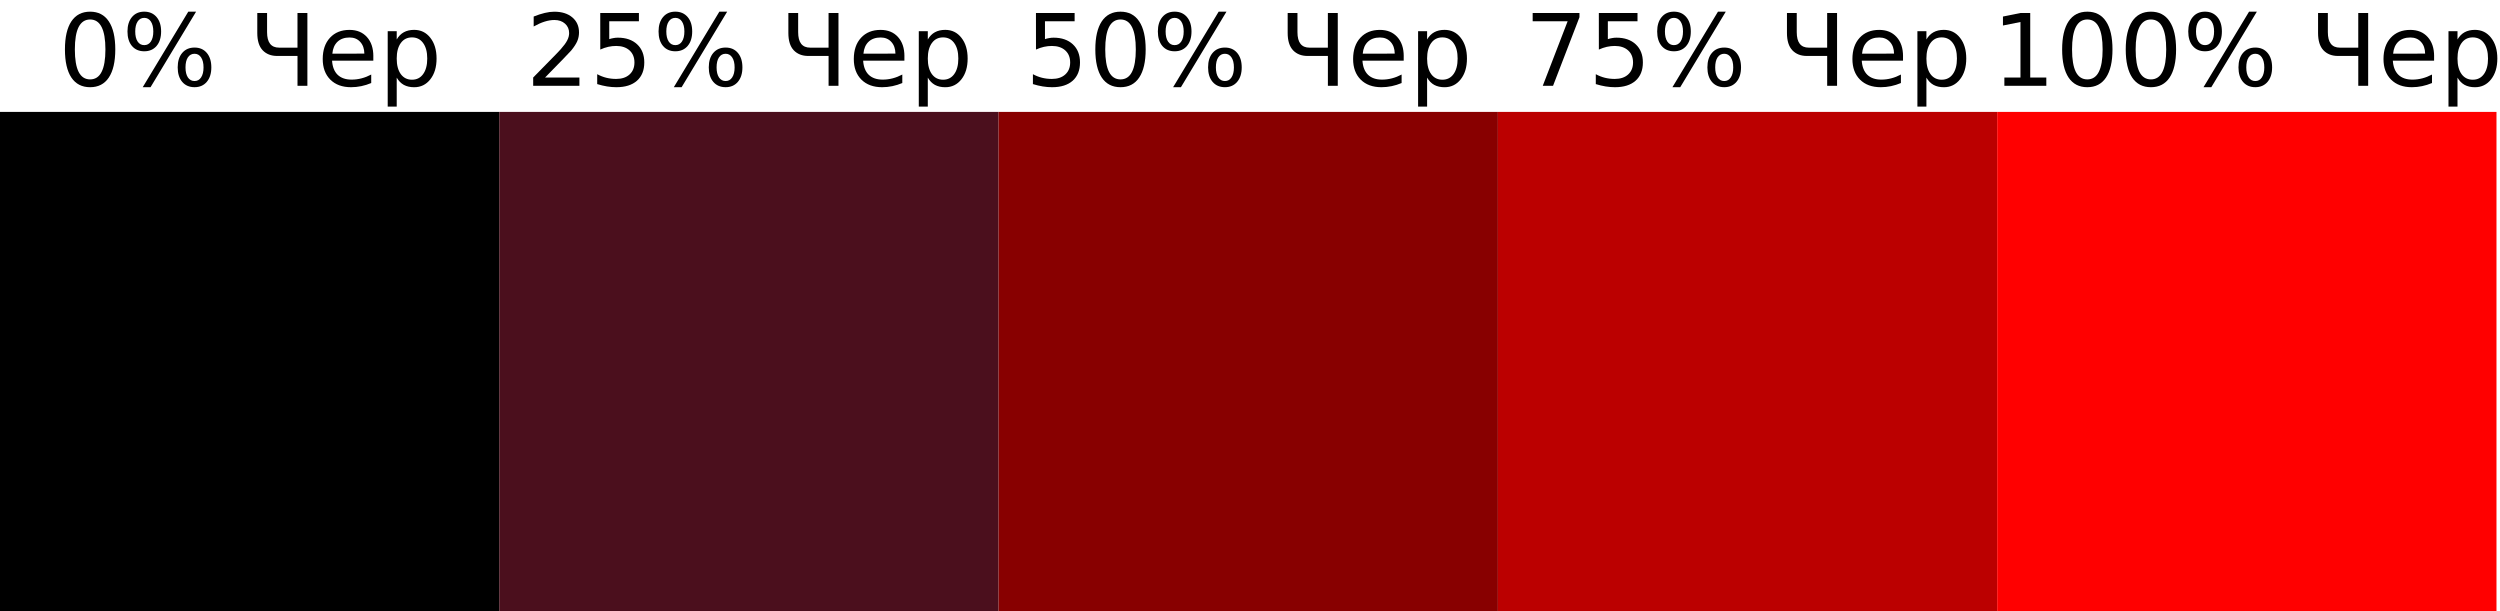 <?xml version="1.0" encoding="UTF-8" standalone="no"?>
<!-- Created with Inkscape (http://www.inkscape.org/) -->

<svg
   xmlns:dc="http://purl.org/dc/elements/1.1/"
   xmlns:cc="http://creativecommons.org/ns#"
   xmlns:rdf="http://www.w3.org/1999/02/22-rdf-syntax-ns#"
   xmlns:svg="http://www.w3.org/2000/svg"
   xmlns="http://www.w3.org/2000/svg"
   xmlns:sodipodi="http://sodipodi.sourceforge.net/DTD/sodipodi-0.dtd"
   xmlns:inkscape="http://www.inkscape.org/namespaces/inkscape"
   width="105.982mm"
   height="25.91mm"
   viewBox="0 0 105.982 25.91"
   version="1.1"
   id="svg8"
   inkscape:version="0.92.1 r15371"
   sodipodi:docname="percentages_red.svg">
  <defs
     id="defs2" />
  <sodipodi:namedview
     id="base"
     pagecolor="#ffffff"
     bordercolor="#666666"
     borderopacity="1.0"
     inkscape:pageopacity="0.0"
     inkscape:pageshadow="2"
     inkscape:zoom="1.4"
     inkscape:cx="32.910607"
     inkscape:cy="79.781625"
     inkscape:document-units="mm"
     inkscape:current-layer="layer1"
     showgrid="true"
     showguides="false"
     inkscape:snap-bbox="true"
     inkscape:snap-nodes="true"
     inkscape:snap-others="false"
     inkscape:bbox-nodes="true"
     fit-margin-top="0"
     fit-margin-left="0"
     fit-margin-right="0"
     fit-margin-bottom="0"
     inkscape:window-width="1920"
     inkscape:window-height="1051"
     inkscape:window-x="0"
     inkscape:window-y="0"
     inkscape:window-maximized="1">
    <inkscape:grid
       type="xygrid"
       id="grid4506"
       originx="-68.792"
       originy="-193.146" />
  </sodipodi:namedview>
  <g
     inkscape:label="Layer 1"
     inkscape:groupmode="layer"
     id="layer1"
     transform="translate(-68.792,-77.944)">
    <rect
       style="opacity:1;vector-effect:none;fill:#000000;fill-opacity:1;stroke:none;stroke-width:0.053;stroke-linecap:round;stroke-linejoin:bevel;stroke-miterlimit:4;stroke-dasharray:none;stroke-dashoffset:0;stroke-opacity:1;marker:none"
       id="rect4504"
       width="21.167"
       height="21.167"
       x="68.792"
       y="82.688" />
    <rect
       y="82.688"
       x="89.958"
       height="21.167"
       width="21.167"
       id="rect4508"
       style="opacity:1;vector-effect:none;fill:#40000f;fill-opacity:0.941;stroke:none;stroke-width:0.053;stroke-linecap:round;stroke-linejoin:bevel;stroke-miterlimit:4;stroke-dasharray:none;stroke-dashoffset:0;stroke-opacity:1;marker:none" />
    <rect
       style="opacity:1;vector-effect:none;fill:#880000;fill-opacity:1;stroke:none;stroke-width:0.053;stroke-linecap:round;stroke-linejoin:bevel;stroke-miterlimit:4;stroke-dasharray:none;stroke-dashoffset:0;stroke-opacity:1;marker:none"
       id="rect4510"
       width="21.167"
       height="21.167"
       x="111.125"
       y="82.688" />
    <rect
       y="82.688"
       x="132.292"
       height="21.167"
       width="21.167"
       id="rect4512"
       style="opacity:1;vector-effect:none;fill:#bb0000;fill-opacity:1;stroke:none;stroke-width:0.053;stroke-linecap:round;stroke-linejoin:bevel;stroke-miterlimit:4;stroke-dasharray:none;stroke-dashoffset:0;stroke-opacity:1;marker:none" />
    <rect
       style="opacity:1;vector-effect:none;fill:#ff0000;fill-opacity:1;stroke:none;stroke-width:0.053;stroke-linecap:round;stroke-linejoin:bevel;stroke-miterlimit:4;stroke-dasharray:none;stroke-dashoffset:0;stroke-opacity:1;marker:none"
       id="rect4514"
       width="21.167"
       height="21.167"
       x="153.458"
       y="82.688" />
    <g
       aria-label="0% Чер"
       style="font-style:normal;font-variant:normal;font-weight:normal;font-stretch:normal;font-size:4.233px;font-family:Lato;-inkscape-font-specification:Lato;font-variant-ligatures:discretionary-ligatures historical-ligatures;font-variant-position:normal;font-variant-caps:normal;font-variant-numeric:lining-nums tabular-nums diagonal-fractions ordinal;font-feature-settings:normal;text-align:center;writing-mode:lr-tb;text-anchor:middle;opacity:1;vector-effect:none;fill:#000000;fill-opacity:1;stroke:none;stroke-width:0.053;stroke-linecap:round;stroke-linejoin:bevel;stroke-miterlimit:4;stroke-dasharray:none;stroke-dashoffset:0;stroke-opacity:1;marker:none"
       id="text4575">
      <path
         d="m 72.612,78.77 q -0.322,0 -0.486,0.318 -0.161,0.316 -0.161,0.953 0,0.635 0.161,0.953 0.163,0.316 0.486,0.316 0.325,0 0.486,-0.316 0.163,-0.318 0.163,-0.953 0,-0.637 -0.163,-0.953 -0.161,-0.318 -0.486,-0.318 z m 0,-0.331 q 0.519,0 0.792,0.411 0.275,0.409 0.275,1.191 0,0.779 -0.275,1.191 -0.273,0.409 -0.792,0.409 -0.519,0 -0.794,-0.409 -0.273,-0.411 -0.273,-1.191 0,-0.781 0.273,-1.191 0.275,-0.411 0.794,-0.411 z"
         style="fill:#000000;fill-opacity:1;stroke-width:0.053"
         id="path4563" />
      <path
         d="m 77.04,80.223 q -0.18,0 -0.283,0.153 -0.101,0.153 -0.101,0.426 0,0.269 0.101,0.424 0.103,0.153 0.283,0.153 0.176,0 0.277,-0.153 0.103,-0.155 0.103,-0.424 0,-0.271 -0.103,-0.424 -0.101,-0.155 -0.277,-0.155 z m 0,-0.263 q 0.327,0 0.519,0.227 0.192,0.227 0.192,0.614 0,0.387 -0.194,0.614 -0.192,0.225 -0.517,0.225 -0.331,0 -0.523,-0.225 -0.192,-0.227 -0.192,-0.614 0,-0.389 0.192,-0.614 0.194,-0.227 0.523,-0.227 z m -2.133,-1.259 q -0.178,0 -0.281,0.155 -0.101,0.153 -0.101,0.422 0,0.273 0.101,0.426 0.101,0.153 0.281,0.153 0.18,0 0.281,-0.153 0.103,-0.153 0.103,-0.426 0,-0.267 -0.103,-0.422 -0.103,-0.155 -0.281,-0.155 z m 1.867,-0.263 h 0.331 l -1.931,3.202 h -0.331 z m -1.867,0 q 0.327,0 0.521,0.227 0.194,0.225 0.194,0.612 0,0.391 -0.194,0.616 -0.192,0.225 -0.521,0.225 -0.329,0 -0.521,-0.225 -0.19,-0.227 -0.19,-0.616 0,-0.384 0.192,-0.612 0.192,-0.227 0.519,-0.227 z"
         style="fill:#000000;fill-opacity:1;stroke-width:0.053"
         id="path4565" />
      <path
         d="m 81.404,81.581 v -1.265 h -0.862 q -0.384,0 -0.614,-0.24 -0.229,-0.242 -0.229,-0.734 V 78.495 H 80.114 v 0.814 q 0,0.329 0.128,0.492 0.128,0.163 0.384,0.163 h 0.777 v -1.47 h 0.42 v 3.086 z"
         style="fill:#000000;fill-opacity:1;stroke-width:0.053"
         id="path4567" />
      <path
         d="m 84.618,80.329 v 0.186 h -1.749 q 0.025,0.393 0.236,0.599 0.213,0.205 0.591,0.205 0.219,0 0.424,-0.054 0.207,-0.054 0.409,-0.161 v 0.36 q -0.205,0.087 -0.42,0.132 -0.215,0.045 -0.436,0.045 -0.554,0 -0.878,-0.322 -0.322,-0.322 -0.322,-0.872 0,-0.568 0.306,-0.901 0.308,-0.335 0.829,-0.335 0.467,0 0.738,0.302 0.273,0.3 0.273,0.816 z m -0.38,-0.112 q -0.004,-0.312 -0.176,-0.498 -0.169,-0.186 -0.451,-0.186 -0.318,0 -0.511,0.18 -0.19,0.18 -0.219,0.506 z"
         style="fill:#000000;fill-opacity:1;stroke-width:0.053"
         id="path4569" />
      <path
         d="m 85.61,81.234 v 1.228 H 85.228 V 79.266 h 0.382 v 0.351 q 0.12,-0.207 0.302,-0.306 0.184,-0.101 0.438,-0.101 0.422,0 0.684,0.335 0.265,0.335 0.265,0.881 0,0.546 -0.265,0.881 -0.263,0.335 -0.684,0.335 -0.254,0 -0.438,-0.099 -0.182,-0.101 -0.302,-0.308 z m 1.294,-0.808 q 0,-0.42 -0.174,-0.657 -0.172,-0.24 -0.473,-0.24 -0.302,0 -0.475,0.24 -0.172,0.238 -0.172,0.657 0,0.42 0.172,0.659 0.174,0.238 0.475,0.238 0.302,0 0.473,-0.238 0.174,-0.24 0.174,-0.659 z"
         style="fill:#000000;fill-opacity:1;stroke-width:0.053"
         id="path4571" />
    </g>
    <g
       aria-label="25% Чер"
       style="font-style:normal;font-variant:normal;font-weight:normal;font-stretch:normal;font-size:4.233px;font-family:Lato;-inkscape-font-specification:Lato;font-variant-ligatures:discretionary-ligatures historical-ligatures;font-variant-position:normal;font-variant-caps:normal;font-variant-numeric:lining-nums tabular-nums diagonal-fractions ordinal;font-feature-settings:normal;text-align:center;writing-mode:lr-tb;text-anchor:middle;opacity:1;vector-effect:none;fill:#000000;fill-opacity:1;stroke:none;stroke-width:0.053;stroke-linecap:round;stroke-linejoin:bevel;stroke-miterlimit:4;stroke-dasharray:none;stroke-dashoffset:0;stroke-opacity:1;marker:none"
       id="text4579">
      <path
         d="m 91.898,81.23 h 1.457 v 0.351 h -1.96 v -0.351 q 0.238,-0.246 0.647,-0.659 0.411,-0.415 0.517,-0.535 0.201,-0.225 0.279,-0.38 0.081,-0.157 0.081,-0.308 0,-0.246 -0.174,-0.401 -0.172,-0.155 -0.449,-0.155 -0.196,0 -0.415,0.068 -0.217,0.068 -0.465,0.207 v -0.422 q 0.252,-0.101 0.471,-0.153 0.219,-0.052 0.401,-0.052 0.48,0 0.765,0.24 0.285,0.24 0.285,0.641 0,0.19 -0.072,0.362 -0.07,0.169 -0.258,0.401 -0.052,0.06 -0.329,0.347 -0.277,0.285 -0.781,0.8 z"
         style="fill:#000000;fill-opacity:1;stroke-width:0.053"
         id="path4550" />
      <path
         d="m 94.238,78.495 h 1.639 v 0.351 H 94.62 v 0.757 q 0.091,-0.031 0.182,-0.045 0.091,-0.017 0.182,-0.017 0.517,0 0.819,0.283 0.302,0.283 0.302,0.767 0,0.498 -0.31,0.775 -0.31,0.275 -0.874,0.275 -0.194,0 -0.397,-0.033 -0.201,-0.033 -0.415,-0.099 v -0.42 q 0.186,0.101 0.384,0.151 0.198,0.05 0.42,0.05 0.358,0 0.566,-0.188 0.209,-0.188 0.209,-0.511 0,-0.322 -0.209,-0.511 -0.209,-0.188 -0.566,-0.188 -0.167,0 -0.335,0.037 -0.165,0.037 -0.339,0.116 z"
         style="fill:#000000;fill-opacity:1;stroke-width:0.053"
         id="path4552" />
      <path
         d="m 99.554,80.223 q -0.18,0 -0.283,0.153 -0.101,0.153 -0.101,0.426 0,0.269 0.101,0.424 0.103,0.153 0.283,0.153 0.176,0 0.277,-0.153 0.103,-0.155 0.103,-0.424 0,-0.271 -0.103,-0.424 -0.101,-0.155 -0.277,-0.155 z m 0,-0.263 q 0.327,0 0.519,0.227 0.192,0.227 0.192,0.614 0,0.387 -0.194,0.614 -0.192,0.225 -0.517,0.225 -0.331,0 -0.523,-0.225 -0.192,-0.227 -0.192,-0.614 0,-0.389 0.192,-0.614 0.194,-0.227 0.523,-0.227 z m -2.133,-1.259 q -0.178,0 -0.281,0.155 -0.101,0.153 -0.101,0.422 0,0.273 0.101,0.426 0.101,0.153 0.281,0.153 0.18,0 0.281,-0.153 0.103,-0.153 0.103,-0.426 0,-0.267 -0.103,-0.422 -0.103,-0.155 -0.281,-0.155 z m 1.867,-0.263 h 0.331 l -1.931,3.202 h -0.331 z m -1.867,0 q 0.327,0 0.521,0.227 0.194,0.225 0.194,0.612 0,0.391 -0.194,0.616 -0.192,0.225 -0.521,0.225 -0.329,0 -0.521,-0.225 -0.19,-0.227 -0.19,-0.616 0,-0.384 0.192,-0.612 0.192,-0.227 0.519,-0.227 z"
         style="fill:#000000;fill-opacity:1;stroke-width:0.053"
         id="path4554" />
      <path
         d="m 103.918,81.581 v -1.265 h -0.862 q -0.384,0 -0.614,-0.24 -0.229,-0.242 -0.229,-0.734 v -0.847 h 0.415 v 0.814 q 0,0.329 0.128,0.492 0.128,0.163 0.384,0.163 h 0.777 v -1.47 h 0.42 v 3.086 z"
         style="fill:#000000;fill-opacity:1;stroke-width:0.053"
         id="path4556" />
      <path
         d="m 107.132,80.329 v 0.186 h -1.749 q 0.025,0.393 0.236,0.599 0.213,0.205 0.591,0.205 0.219,0 0.424,-0.054 0.207,-0.054 0.409,-0.161 v 0.36 q -0.205,0.087 -0.42,0.132 -0.215,0.045 -0.436,0.045 -0.554,0 -0.878,-0.322 -0.322,-0.322 -0.322,-0.872 0,-0.568 0.306,-0.901 0.308,-0.335 0.829,-0.335 0.467,0 0.738,0.302 0.273,0.3 0.273,0.816 z m -0.38,-0.112 q -0.004,-0.312 -0.176,-0.498 -0.17,-0.186 -0.451,-0.186 -0.318,0 -0.511,0.18 -0.19,0.18 -0.219,0.506 z"
         style="fill:#000000;fill-opacity:1;stroke-width:0.053"
         id="path4558" />
      <path
         d="m 108.124,81.234 v 1.228 h -0.382 V 79.266 h 0.382 v 0.351 q 0.12,-0.207 0.302,-0.306 0.184,-0.101 0.438,-0.101 0.422,0 0.684,0.335 0.265,0.335 0.265,0.881 0,0.546 -0.265,0.881 -0.263,0.335 -0.684,0.335 -0.254,0 -0.438,-0.099 -0.182,-0.101 -0.302,-0.308 z m 1.294,-0.808 q 0,-0.42 -0.174,-0.657 -0.172,-0.24 -0.473,-0.24 -0.302,0 -0.475,0.24 -0.172,0.238 -0.172,0.657 0,0.42 0.172,0.659 0.174,0.238 0.475,0.238 0.302,0 0.473,-0.238 0.174,-0.24 0.174,-0.659 z"
         style="fill:#000000;fill-opacity:1;stroke-width:0.053"
         id="path4560" />
    </g>
    <g
       aria-label="50% Чер"
       style="font-style:normal;font-variant:normal;font-weight:normal;font-stretch:normal;font-size:4.233px;font-family:Lato;-inkscape-font-specification:Lato;font-variant-ligatures:discretionary-ligatures historical-ligatures;font-variant-position:normal;font-variant-caps:normal;font-variant-numeric:lining-nums tabular-nums diagonal-fractions ordinal;font-feature-settings:normal;text-align:center;writing-mode:lr-tb;text-anchor:middle;opacity:1;vector-effect:none;fill:#000000;fill-opacity:1;stroke:none;stroke-width:0.053;stroke-linecap:round;stroke-linejoin:bevel;stroke-miterlimit:4;stroke-dasharray:none;stroke-dashoffset:0;stroke-opacity:1;marker:none"
       id="text4583">
      <path
         d="m 112.709,78.495 h 1.639 v 0.351 h -1.257 v 0.757 q 0.091,-0.031 0.182,-0.045 0.091,-0.017 0.182,-0.017 0.517,0 0.819,0.283 0.302,0.283 0.302,0.767 0,0.498 -0.31,0.775 -0.31,0.275 -0.874,0.275 -0.194,0 -0.397,-0.033 -0.201,-0.033 -0.415,-0.099 v -0.42 q 0.186,0.101 0.384,0.151 0.198,0.05 0.42,0.05 0.358,0 0.566,-0.188 0.209,-0.188 0.209,-0.511 0,-0.322 -0.209,-0.511 -0.209,-0.188 -0.566,-0.188 -0.167,0 -0.335,0.037 -0.165,0.037 -0.339,0.116 z"
         style="fill:#000000;fill-opacity:1;stroke-width:0.053"
         id="path4537" />
      <path
         d="m 116.293,78.77 q -0.322,0 -0.486,0.318 -0.161,0.316 -0.161,0.953 0,0.635 0.161,0.953 0.163,0.316 0.486,0.316 0.325,0 0.486,-0.316 0.163,-0.318 0.163,-0.953 0,-0.637 -0.163,-0.953 -0.161,-0.318 -0.486,-0.318 z m 0,-0.331 q 0.519,0 0.792,0.411 0.275,0.409 0.275,1.191 0,0.779 -0.275,1.191 -0.273,0.409 -0.792,0.409 -0.519,0 -0.794,-0.409 -0.273,-0.411 -0.273,-1.191 0,-0.781 0.273,-1.191 0.275,-0.411 0.794,-0.411 z"
         style="fill:#000000;fill-opacity:1;stroke-width:0.053"
         id="path4539" />
      <path
         d="m 120.721,80.223 q -0.18,0 -0.283,0.153 -0.101,0.153 -0.101,0.426 0,0.269 0.101,0.424 0.103,0.153 0.283,0.153 0.176,0 0.277,-0.153 0.103,-0.155 0.103,-0.424 0,-0.271 -0.103,-0.424 -0.101,-0.155 -0.277,-0.155 z m 0,-0.263 q 0.327,0 0.519,0.227 0.192,0.227 0.192,0.614 0,0.387 -0.194,0.614 -0.192,0.225 -0.517,0.225 -0.331,0 -0.523,-0.225 -0.192,-0.227 -0.192,-0.614 0,-0.389 0.192,-0.614 0.194,-0.227 0.523,-0.227 z m -2.133,-1.259 q -0.178,0 -0.281,0.155 -0.101,0.153 -0.101,0.422 0,0.273 0.101,0.426 0.101,0.153 0.281,0.153 0.18,0 0.281,-0.153 0.103,-0.153 0.103,-0.426 0,-0.267 -0.103,-0.422 -0.103,-0.155 -0.281,-0.155 z m 1.867,-0.263 h 0.331 l -1.931,3.202 h -0.331 z m -1.867,0 q 0.327,0 0.521,0.227 0.194,0.225 0.194,0.612 0,0.391 -0.194,0.616 -0.192,0.225 -0.521,0.225 -0.329,0 -0.521,-0.225 -0.19,-0.227 -0.19,-0.616 0,-0.384 0.192,-0.612 0.192,-0.227 0.519,-0.227 z"
         style="fill:#000000;fill-opacity:1;stroke-width:0.053"
         id="path4541" />
      <path
         d="m 125.085,81.581 v -1.265 h -0.862 q -0.384,0 -0.614,-0.24 -0.229,-0.242 -0.229,-0.734 v -0.847 h 0.415 v 0.814 q 0,0.329 0.128,0.492 0.128,0.163 0.384,0.163 h 0.777 v -1.47 h 0.42 v 3.086 z"
         style="fill:#000000;fill-opacity:1;stroke-width:0.053"
         id="path4543" />
      <path
         d="m 128.299,80.329 v 0.186 h -1.749 q 0.025,0.393 0.236,0.599 0.213,0.205 0.591,0.205 0.219,0 0.424,-0.054 0.207,-0.054 0.409,-0.161 v 0.36 q -0.205,0.087 -0.42,0.132 -0.215,0.045 -0.436,0.045 -0.554,0 -0.878,-0.322 -0.322,-0.322 -0.322,-0.872 0,-0.568 0.306,-0.901 0.308,-0.335 0.829,-0.335 0.467,0 0.738,0.302 0.273,0.3 0.273,0.816 z m -0.38,-0.112 q -0.004,-0.312 -0.176,-0.498 -0.17,-0.186 -0.451,-0.186 -0.318,0 -0.511,0.18 -0.19,0.18 -0.219,0.506 z"
         style="fill:#000000;fill-opacity:1;stroke-width:0.053"
         id="path4545" />
      <path
         d="m 129.291,81.234 v 1.228 h -0.382 V 79.266 h 0.382 v 0.351 q 0.12,-0.207 0.302,-0.306 0.184,-0.101 0.438,-0.101 0.422,0 0.684,0.335 0.265,0.335 0.265,0.881 0,0.546 -0.265,0.881 -0.263,0.335 -0.684,0.335 -0.254,0 -0.438,-0.099 -0.182,-0.101 -0.302,-0.308 z m 1.294,-0.808 q 0,-0.42 -0.174,-0.657 -0.172,-0.24 -0.473,-0.24 -0.302,0 -0.475,0.24 -0.172,0.238 -0.172,0.657 0,0.42 0.172,0.659 0.174,0.238 0.475,0.238 0.302,0 0.473,-0.238 0.174,-0.24 0.174,-0.659 z"
         style="fill:#000000;fill-opacity:1;stroke-width:0.053"
         id="path4547" />
    </g>
    <g
       aria-label="75% Чер"
       style="font-style:normal;font-variant:normal;font-weight:normal;font-stretch:normal;font-size:4.233px;font-family:Lato;-inkscape-font-specification:Lato;font-variant-ligatures:discretionary-ligatures historical-ligatures;font-variant-position:normal;font-variant-caps:normal;font-variant-numeric:lining-nums tabular-nums diagonal-fractions ordinal;font-feature-settings:normal;text-align:center;writing-mode:lr-tb;text-anchor:middle;opacity:1;vector-effect:none;fill:#000000;fill-opacity:1;stroke:none;stroke-width:0.053;stroke-linecap:round;stroke-linejoin:bevel;stroke-miterlimit:4;stroke-dasharray:none;stroke-dashoffset:0;stroke-opacity:1;marker:none"
       id="text4587">
      <path
         d="m 133.766,78.495 h 1.984 v 0.178 l -1.12,2.908 h -0.436 l 1.054,-2.735 h -1.482 z"
         style="fill:#000000;fill-opacity:1;stroke-width:0.053"
         id="path4524" />
      <path
         d="m 136.571,78.495 h 1.639 v 0.351 h -1.257 v 0.757 q 0.091,-0.031 0.182,-0.045 0.091,-0.017 0.182,-0.017 0.517,0 0.819,0.283 0.302,0.283 0.302,0.767 0,0.498 -0.31,0.775 -0.31,0.275 -0.874,0.275 -0.194,0 -0.397,-0.033 -0.201,-0.033 -0.415,-0.099 v -0.42 q 0.186,0.101 0.384,0.151 0.198,0.05 0.42,0.05 0.358,0 0.566,-0.188 0.209,-0.188 0.209,-0.511 0,-0.322 -0.209,-0.511 -0.209,-0.188 -0.566,-0.188 -0.167,0 -0.335,0.037 -0.165,0.037 -0.339,0.116 z"
         style="fill:#000000;fill-opacity:1;stroke-width:0.053"
         id="path4526" />
      <path
         d="m 141.888,80.223 q -0.18,0 -0.283,0.153 -0.101,0.153 -0.101,0.426 0,0.269 0.101,0.424 0.103,0.153 0.283,0.153 0.176,0 0.277,-0.153 0.103,-0.155 0.103,-0.424 0,-0.271 -0.103,-0.424 -0.101,-0.155 -0.277,-0.155 z m 0,-0.263 q 0.327,0 0.519,0.227 0.192,0.227 0.192,0.614 0,0.387 -0.194,0.614 -0.192,0.225 -0.517,0.225 -0.331,0 -0.523,-0.225 -0.192,-0.227 -0.192,-0.614 0,-0.389 0.192,-0.614 0.194,-0.227 0.523,-0.227 z m -2.133,-1.259 q -0.178,0 -0.281,0.155 -0.101,0.153 -0.101,0.422 0,0.273 0.101,0.426 0.101,0.153 0.281,0.153 0.18,0 0.281,-0.153 0.103,-0.153 0.103,-0.426 0,-0.267 -0.103,-0.422 -0.103,-0.155 -0.281,-0.155 z m 1.867,-0.263 h 0.331 l -1.931,3.202 h -0.331 z m -1.867,0 q 0.327,0 0.521,0.227 0.194,0.225 0.194,0.612 0,0.391 -0.194,0.616 -0.192,0.225 -0.521,0.225 -0.329,0 -0.521,-0.225 -0.19,-0.227 -0.19,-0.616 0,-0.384 0.192,-0.612 0.192,-0.227 0.519,-0.227 z"
         style="fill:#000000;fill-opacity:1;stroke-width:0.053"
         id="path4528" />
      <path
         d="m 146.251,81.581 v -1.265 h -0.862 q -0.384,0 -0.614,-0.24 -0.229,-0.242 -0.229,-0.734 v -0.847 h 0.415 v 0.814 q 0,0.329 0.128,0.492 0.128,0.163 0.384,0.163 h 0.777 v -1.47 h 0.42 v 3.086 z"
         style="fill:#000000;fill-opacity:1;stroke-width:0.053"
         id="path4530" />
      <path
         d="m 149.466,80.329 v 0.186 h -1.749 q 0.025,0.393 0.236,0.599 0.213,0.205 0.591,0.205 0.219,0 0.424,-0.054 0.207,-0.054 0.409,-0.161 v 0.36 q -0.205,0.087 -0.42,0.132 -0.215,0.045 -0.436,0.045 -0.554,0 -0.878,-0.322 -0.322,-0.322 -0.322,-0.872 0,-0.568 0.306,-0.901 0.308,-0.335 0.829,-0.335 0.467,0 0.738,0.302 0.273,0.3 0.273,0.816 z m -0.38,-0.112 q -0.004,-0.312 -0.176,-0.498 -0.17,-0.186 -0.451,-0.186 -0.318,0 -0.511,0.18 -0.19,0.18 -0.219,0.506 z"
         style="fill:#000000;fill-opacity:1;stroke-width:0.053"
         id="path4532" />
      <path
         d="m 150.458,81.234 v 1.228 h -0.382 V 79.266 h 0.382 v 0.351 q 0.12,-0.207 0.302,-0.306 0.184,-0.101 0.438,-0.101 0.422,0 0.684,0.335 0.265,0.335 0.265,0.881 0,0.546 -0.265,0.881 -0.263,0.335 -0.684,0.335 -0.254,0 -0.438,-0.099 -0.182,-0.101 -0.302,-0.308 z m 1.294,-0.808 q 0,-0.42 -0.174,-0.657 -0.172,-0.24 -0.473,-0.24 -0.302,0 -0.475,0.24 -0.172,0.238 -0.172,0.657 0,0.42 0.172,0.659 0.174,0.238 0.475,0.238 0.302,0 0.473,-0.238 0.174,-0.24 0.174,-0.659 z"
         style="fill:#000000;fill-opacity:1;stroke-width:0.053"
         id="path4534" />
    </g>
    <g
       aria-label="100% Чер"
       style="font-style:normal;font-variant:normal;font-weight:normal;font-stretch:normal;font-size:4.233px;font-family:Lato;-inkscape-font-specification:Lato;font-variant-ligatures:discretionary-ligatures historical-ligatures;font-variant-position:normal;font-variant-caps:normal;font-variant-numeric:lining-nums tabular-nums diagonal-fractions ordinal;font-feature-settings:normal;text-align:center;writing-mode:lr-tb;text-anchor:middle;opacity:1;vector-effect:none;fill:#000000;fill-opacity:1;stroke:none;stroke-width:0.053;stroke-linecap:round;stroke-linejoin:bevel;stroke-miterlimit:4;stroke-dasharray:none;stroke-dashoffset:0;stroke-opacity:1;marker:none"
       id="text4591">
      <path
         d="m 153.763,81.23 h 0.682 v -2.354 l -0.742,0.149 v -0.38 l 0.738,-0.149 h 0.418 v 2.735 h 0.682 v 0.351 h -1.778 z"
         style="fill:#000000;fill-opacity:1;stroke-width:0.053"
         id="path4509" />
      <path
         d="m 157.279,78.77 q -0.322,0 -0.486,0.318 -0.161,0.316 -0.161,0.953 0,0.635 0.161,0.953 0.163,0.316 0.486,0.316 0.325,0 0.486,-0.316 0.163,-0.318 0.163,-0.953 0,-0.637 -0.163,-0.953 -0.161,-0.318 -0.486,-0.318 z m 0,-0.331 q 0.519,0 0.792,0.411 0.275,0.409 0.275,1.191 0,0.779 -0.275,1.191 -0.273,0.409 -0.792,0.409 -0.519,0 -0.794,-0.409 -0.273,-0.411 -0.273,-1.191 0,-0.781 0.273,-1.191 0.275,-0.411 0.794,-0.411 z"
         style="fill:#000000;fill-opacity:1;stroke-width:0.053"
         id="path4511" />
      <path
         d="m 159.975,78.77 q -0.322,0 -0.486,0.318 -0.161,0.316 -0.161,0.953 0,0.635 0.161,0.953 0.163,0.316 0.486,0.316 0.325,0 0.486,-0.316 0.163,-0.318 0.163,-0.953 0,-0.637 -0.163,-0.953 -0.161,-0.318 -0.486,-0.318 z m 0,-0.331 q 0.519,0 0.792,0.411 0.275,0.409 0.275,1.191 0,0.779 -0.275,1.191 -0.273,0.409 -0.792,0.409 -0.519,0 -0.794,-0.409 -0.273,-0.411 -0.273,-1.191 0,-0.781 0.273,-1.191 0.275,-0.411 0.794,-0.411 z"
         style="fill:#000000;fill-opacity:1;stroke-width:0.053"
         id="path4513" />
      <path
         d="m 164.402,80.223 q -0.18,0 -0.283,0.153 -0.101,0.153 -0.101,0.426 0,0.269 0.101,0.424 0.103,0.153 0.283,0.153 0.176,0 0.277,-0.153 0.103,-0.155 0.103,-0.424 0,-0.271 -0.103,-0.424 -0.101,-0.155 -0.277,-0.155 z m 0,-0.263 q 0.327,0 0.519,0.227 0.192,0.227 0.192,0.614 0,0.387 -0.194,0.614 -0.192,0.225 -0.517,0.225 -0.331,0 -0.523,-0.225 -0.192,-0.227 -0.192,-0.614 0,-0.389 0.192,-0.614 0.194,-0.227 0.523,-0.227 z m -2.133,-1.259 q -0.178,0 -0.281,0.155 -0.101,0.153 -0.101,0.422 0,0.273 0.101,0.426 0.101,0.153 0.281,0.153 0.18,0 0.281,-0.153 0.103,-0.153 0.103,-0.426 0,-0.267 -0.103,-0.422 -0.103,-0.155 -0.281,-0.155 z m 1.867,-0.263 h 0.331 l -1.931,3.202 h -0.331 z m -1.867,0 q 0.327,0 0.521,0.227 0.194,0.225 0.194,0.612 0,0.391 -0.194,0.616 -0.192,0.225 -0.521,0.225 -0.329,0 -0.521,-0.225 -0.19,-0.227 -0.19,-0.616 0,-0.384 0.192,-0.612 0.192,-0.227 0.519,-0.227 z"
         style="fill:#000000;fill-opacity:1;stroke-width:0.053"
         id="path4515" />
      <path
         d="m 168.766,81.581 v -1.265 h -0.862 q -0.384,0 -0.614,-0.24 -0.229,-0.242 -0.229,-0.734 v -0.847 h 0.415 v 0.814 q 0,0.329 0.128,0.492 0.128,0.163 0.384,0.163 h 0.777 v -1.47 h 0.42 v 3.086 z"
         style="fill:#000000;fill-opacity:1;stroke-width:0.053"
         id="path4517" />
      <path
         d="m 171.98,80.329 v 0.186 h -1.749 q 0.025,0.393 0.236,0.599 0.213,0.205 0.591,0.205 0.219,0 0.424,-0.054 0.207,-0.054 0.409,-0.161 v 0.36 q -0.205,0.087 -0.42,0.132 -0.215,0.045 -0.436,0.045 -0.554,0 -0.878,-0.322 -0.322,-0.322 -0.322,-0.872 0,-0.568 0.306,-0.901 0.308,-0.335 0.829,-0.335 0.467,0 0.738,0.302 0.273,0.3 0.273,0.816 z m -0.38,-0.112 q -0.004,-0.312 -0.176,-0.498 -0.17,-0.186 -0.451,-0.186 -0.318,0 -0.511,0.18 -0.19,0.18 -0.219,0.506 z"
         style="fill:#000000;fill-opacity:1;stroke-width:0.053"
         id="path4519" />
      <path
         d="m 172.972,81.234 v 1.228 h -0.382 V 79.266 h 0.382 v 0.351 q 0.12,-0.207 0.302,-0.306 0.184,-0.101 0.438,-0.101 0.422,0 0.684,0.335 0.265,0.335 0.265,0.881 0,0.546 -0.265,0.881 -0.263,0.335 -0.684,0.335 -0.254,0 -0.438,-0.099 -0.182,-0.101 -0.302,-0.308 z m 1.294,-0.808 q 0,-0.42 -0.174,-0.657 -0.172,-0.24 -0.473,-0.24 -0.302,0 -0.475,0.24 -0.172,0.238 -0.172,0.657 0,0.42 0.172,0.659 0.174,0.238 0.475,0.238 0.302,0 0.473,-0.238 0.174,-0.24 0.174,-0.659 z"
         style="fill:#000000;fill-opacity:1;stroke-width:0.053"
         id="path4521" />
    </g>
    <flowRoot
       xml:space="preserve"
       id="flowRoot4500"
       style="fill:none;stroke:black;stroke-opacity:1;stroke-width:1px;stroke-linejoin:miter;stroke-linecap:butt;font-family:Arial;font-size:21.333px;line-height:25px;letter-spacing:0px;word-spacing:0px;-inkscape-font-specification:Arial;font-weight:normal;font-style:normal;font-stretch:normal;font-variant:normal"><flowRegion
         id="flowRegion4502"><rect
           id="rect4505"
           width="460"
           height="90"
           x="-40"
           y="-42.071" /></flowRegion><flowPara
         id="flowPara4507"></flowPara></flowRoot>  </g>
</svg>
